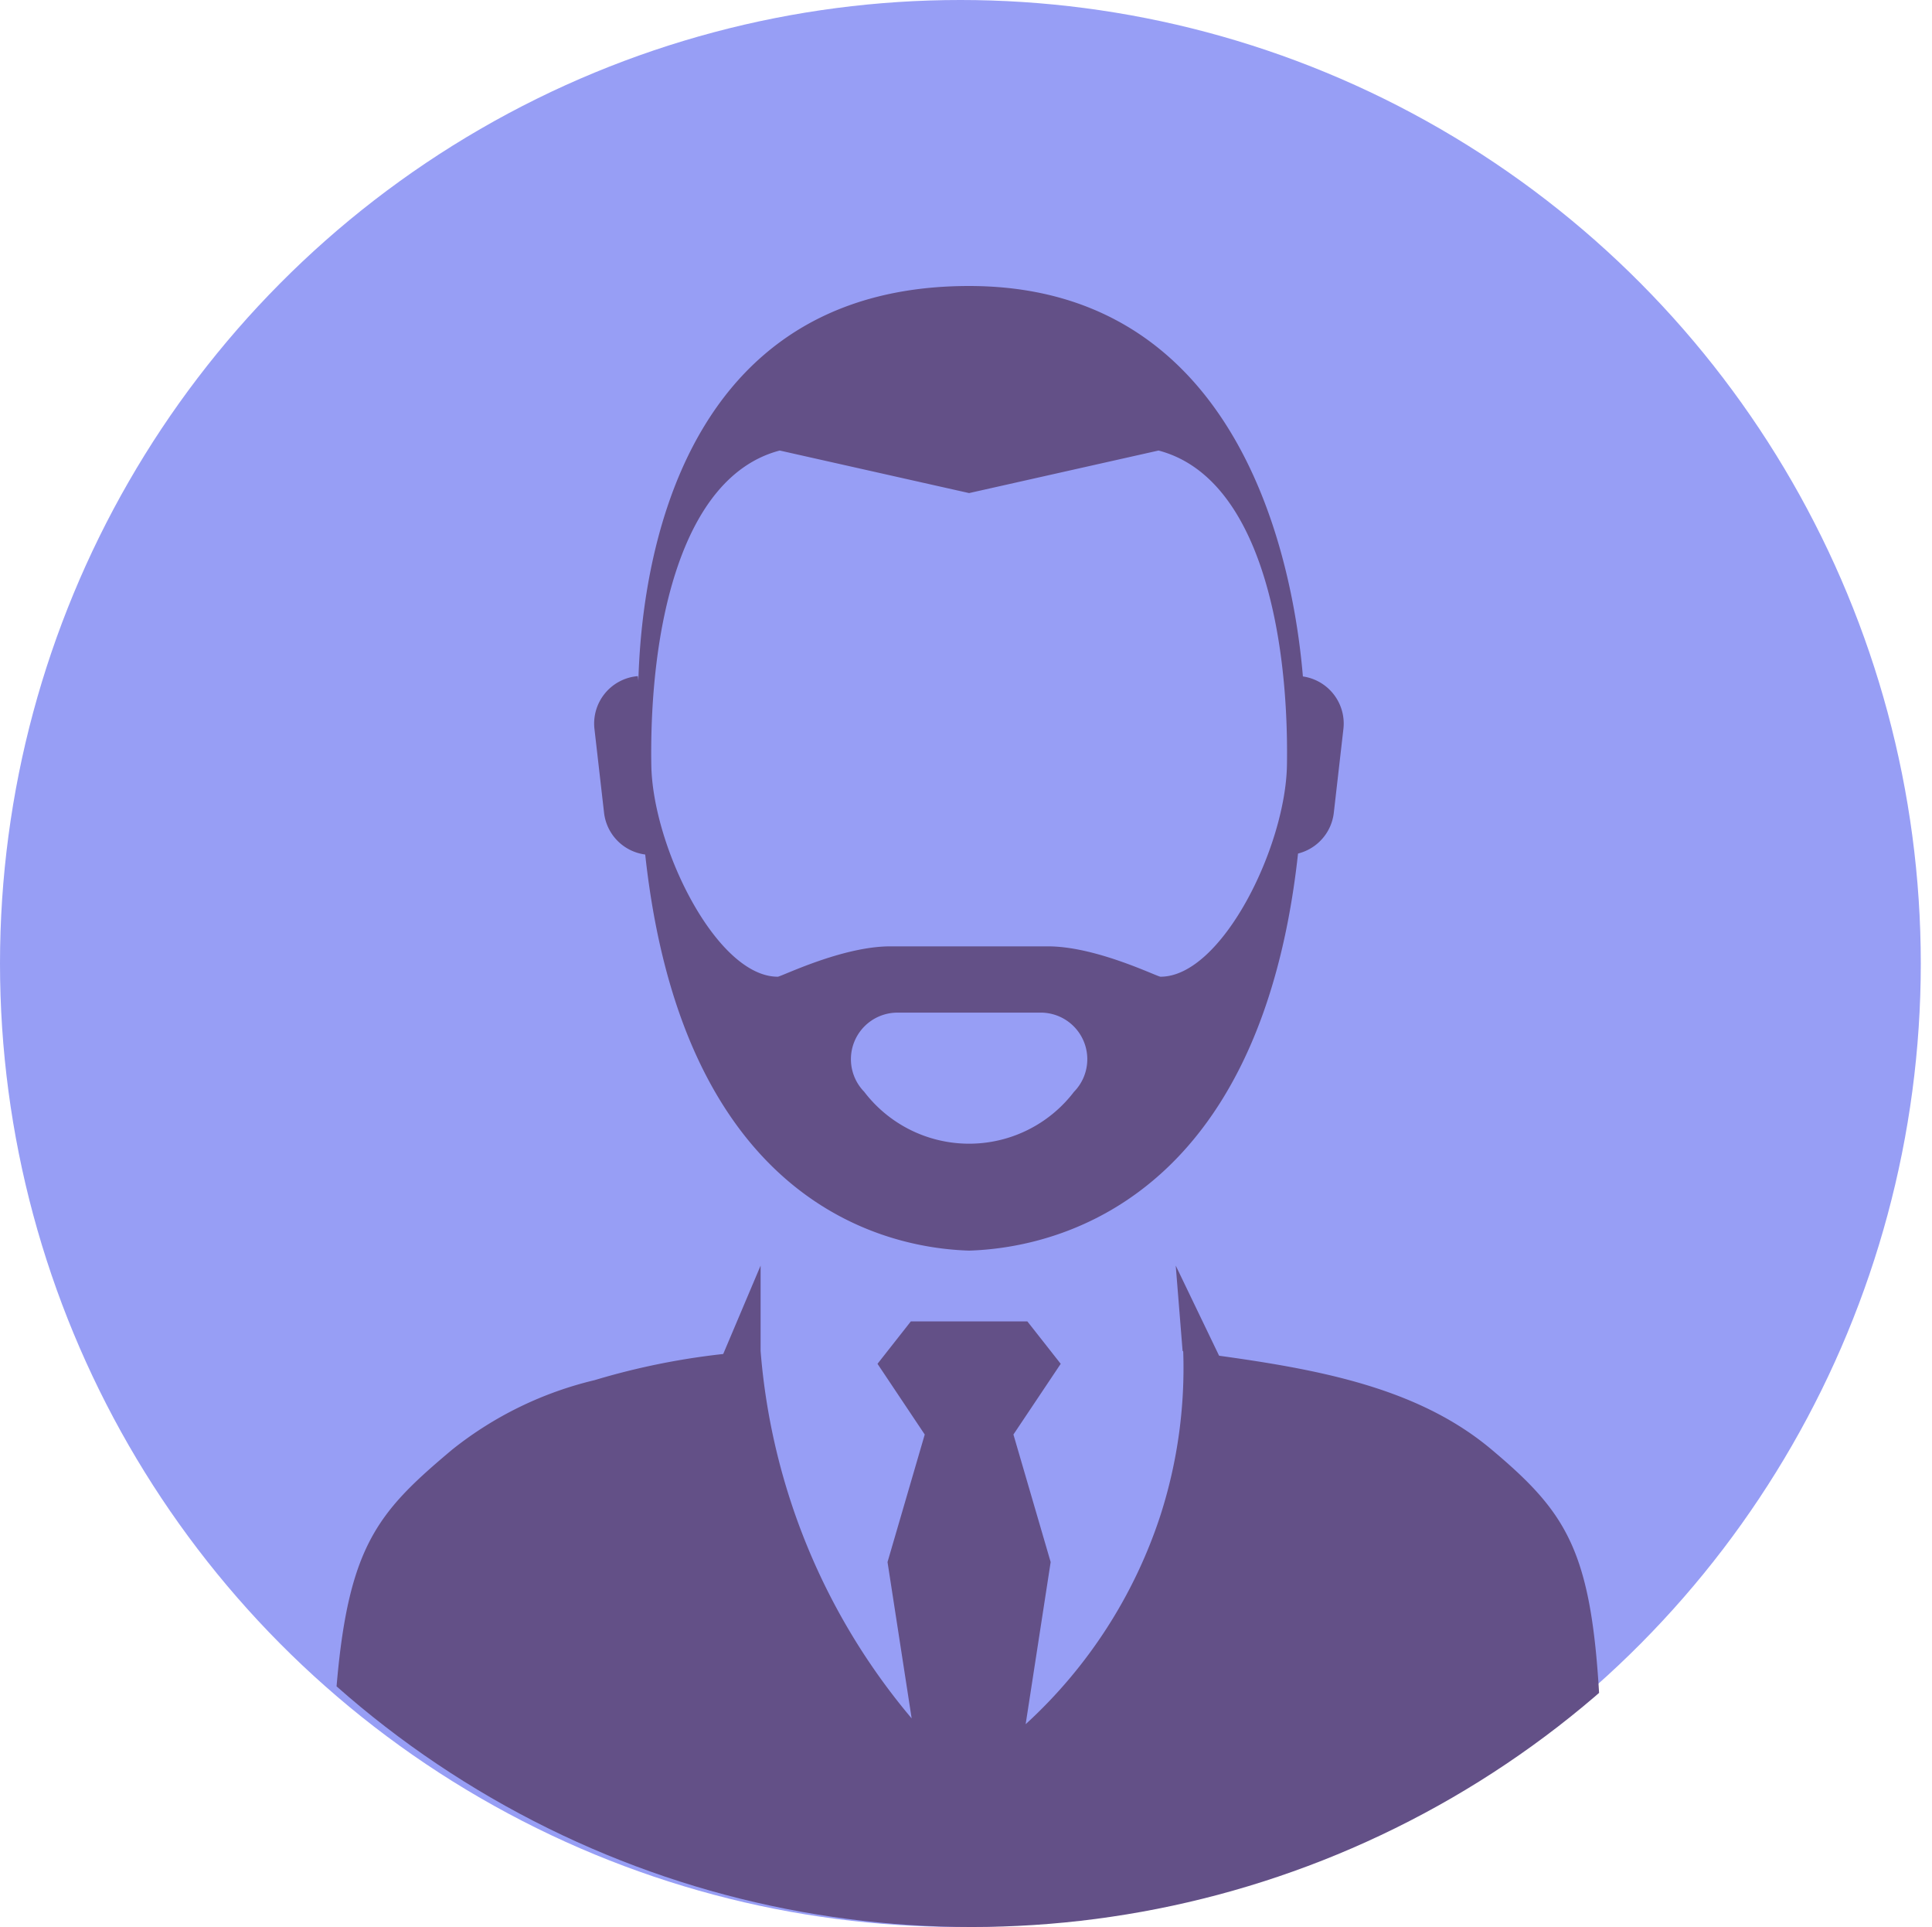 <svg xmlns="http://www.w3.org/2000/svg" xmlns:xlink="http://www.w3.org/1999/xlink" width="140.789" height="140.397" viewBox="0 0 140.789 140.397"><defs><style>.a{fill:none;}.b{fill:#979ef5;}.c{clip-path:url(#a);}.d{fill:#635087;}</style><clipPath id="a"><ellipse class="a" cx="69.986" cy="70.198" rx="69.986" ry="70.198"/></clipPath></defs><ellipse class="b" cx="69.986" cy="70.198" rx="69.986" ry="70.198"/><g transform="translate(0.816)"><g class="c"><g transform="translate(23.164 20.837)"><path class="d" d="M647.206,357.507c0-31.395,0-34.158-8.156-41.01-5.947-5-14.2-6.079-22.465-7.184a35.065,35.065,0,0,1-1.643,11.933,35.584,35.584,0,0,1-9.837,15.266l1.822-11.812-2.713-9.293,3.446-5.151-2.429-3.088h-8.495l-2.427,3.088,3.442,5.151-2.712,9.293,1.759,11.391a47.317,47.317,0,0,1-11.009-26.776,52.25,52.25,0,0,0-12.1,2.132,26.46,26.46,0,0,0-10.365,5.053c-8.155,6.849-8.981,8.912-8.981,41.007Z" transform="translate(-554.343 -231.73)"/><path class="d" d="M607.164,211.319c-26.624,0-24.052,32.311-24.052,32.311-.1,34.816,18.331,37.793,24.051,37.967,5.722-.173,24.526-3.151,24.421-37.967C631.584,248.523,634.09,211.319,607.164,211.319Zm7.65,58.7a9.617,9.617,0,0,1-15.3,0,3.393,3.393,0,0,1,2.377-5.76h10.544A3.394,3.394,0,0,1,614.814,270.021Zm15.512-23.813c-.089,5.973-4.757,15.436-9.212,15.436-.25,0-4.683-2.212-8.205-2.212h-11.49c-3.518,0-7.956,2.212-8.2,2.212-4.457,0-9.124-9.463-9.214-15.436-.145-9.606,2.032-20.976,9.358-22.9l13.8,3.1,13.806-3.1C628.295,225.232,630.472,236.6,630.326,246.208Z" transform="translate(-560.523 -211.319)"/><path class="d" d="M593.415,308.214V302l-3.66,8.65Z" transform="translate(-561.968 -230.629)"/><path class="d" d="M633.471,308.214l-.5-6.215,4.163,8.65Z" transform="translate(-571.273 -230.629)"/><path class="d" d="M3.467,0H3.58a0,0,0,0,1,0,0V13.077a0,0,0,0,1,0,0H3.467A3.467,3.467,0,0,1,0,9.61V3.467A3.467,3.467,0,0,1,3.467,0Z" transform="translate(18.945 28.829) rotate(-6.534)"/><path class="d" d="M3.467,0h.122a0,0,0,0,1,0,0V13.079a0,0,0,0,1,0,0H3.467A3.467,3.467,0,0,1,0,9.612V3.467A3.467,3.467,0,0,1,3.467,0Z" transform="translate(72.823 41.823) rotate(-173.466)"/></g></g></g></svg>